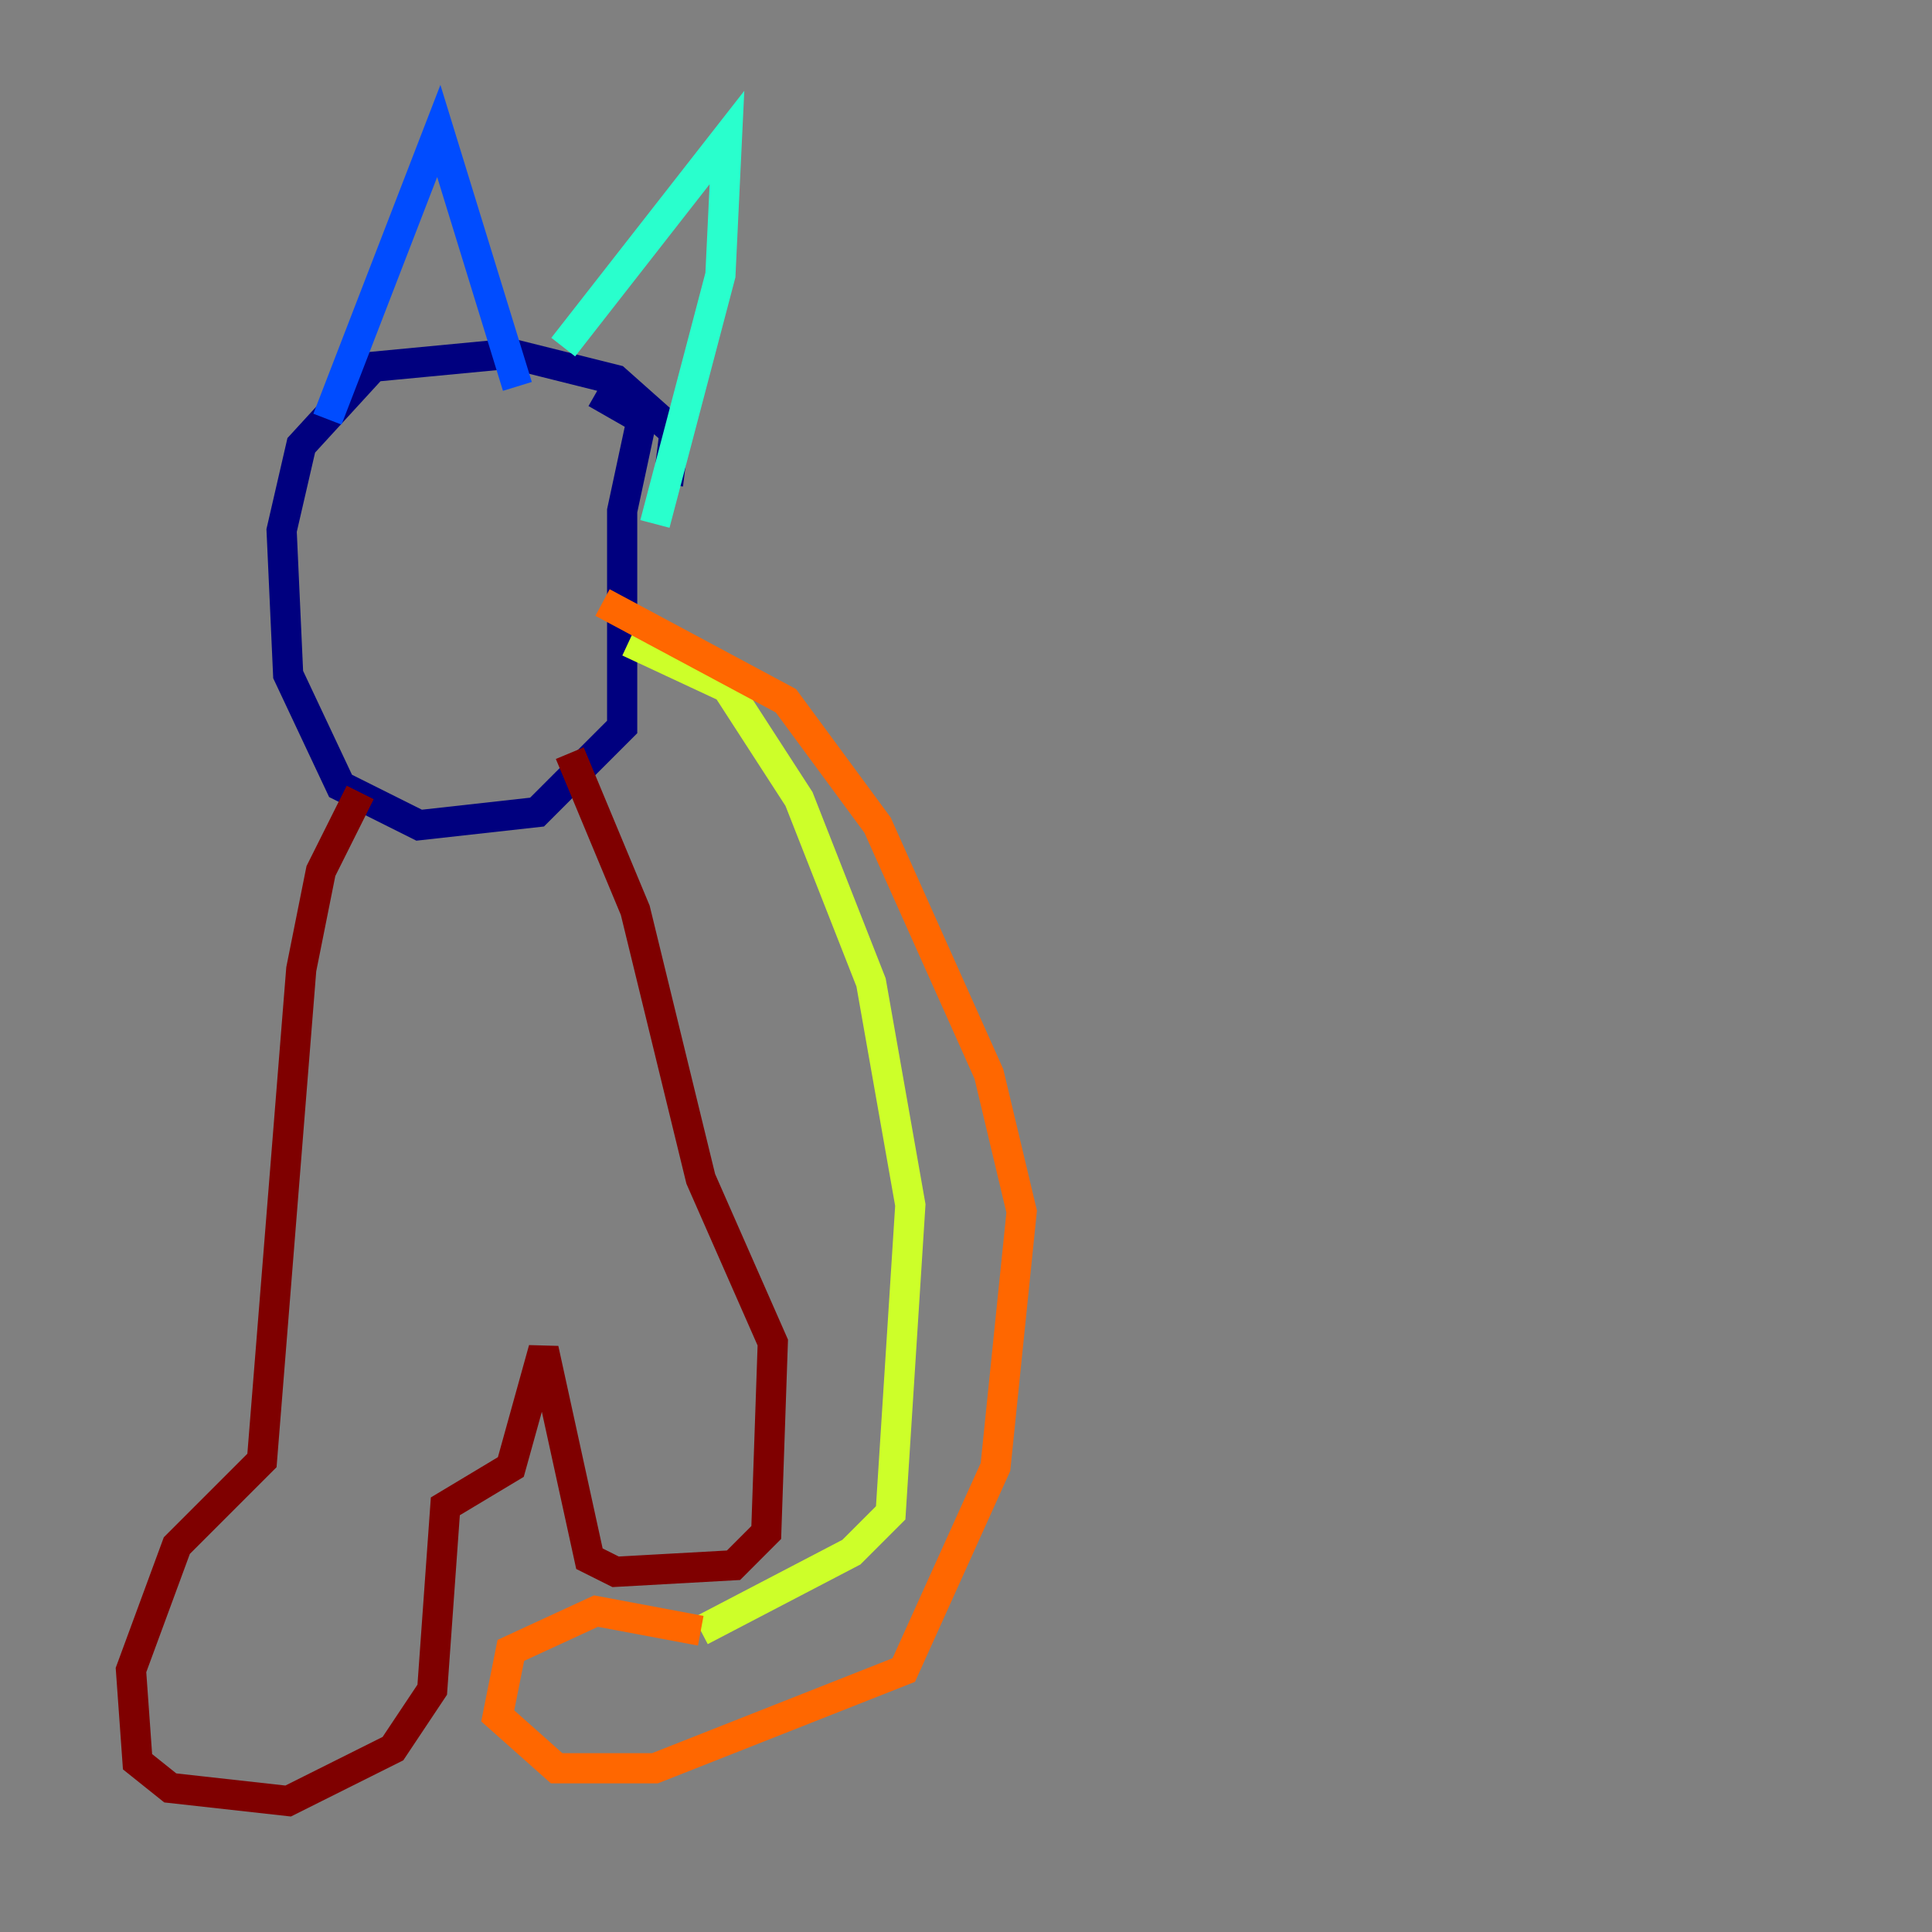 <?xml version="1.0" encoding="utf-8" ?>
<svg baseProfile="tiny" height="128" version="1.2" viewBox="0,0,128,128" width="128" xmlns="http://www.w3.org/2000/svg" xmlns:ev="http://www.w3.org/2001/xml-events" xmlns:xlink="http://www.w3.org/1999/xlink"><rect x="0" y="0" width="128" height="128" fill="#808080" stroke="none"/><defs /><polyline fill="none" points="44.258,32.108 44.691,28.637 40.786,25.166 33.844,23.43 24.732,24.298 19.959,29.505 18.658,35.146 19.091,44.691 22.563,52.068 27.77,54.671 35.58,53.803 41.22,48.163 41.22,33.844 42.522,27.77 39.485,26.034" stroke="#00007f" stroke-width="2" /><polyline fill="none" points="34.278,25.6 29.071,8.678 21.695,27.77" stroke="#004cff" stroke-width="2" /><polyline fill="none" points="37.315,22.997 48.163,9.112 47.729,18.224 43.39,34.712" stroke="#29ffcd" stroke-width="2" /><polyline fill="none" points="41.654,42.522 48.163,45.559 52.936,52.936 57.709,65.085 60.312,79.837 59.01,100.231 56.407,102.834 46.427,108.041" stroke="#cdff29" stroke-width="2" /><polyline fill="none" points="46.427,108.041 39.485,106.739 33.844,109.342 32.976,113.681 36.881,117.153 43.39,117.153 59.878,110.644 65.953,97.193 67.688,80.271 65.519,71.159 58.142,54.671 52.068,46.427 39.919,39.919" stroke="#ff6700" stroke-width="2" /><polyline fill="none" points="23.864,52.502 21.261,57.709 19.959,64.217 17.356,96.759 11.715,102.4 8.678,110.644 9.112,116.719 11.281,118.454 19.091,119.322 26.034,115.851 28.637,111.946 29.505,99.797 33.844,97.193 36.014,89.383 39.051,103.268 40.786,104.136 48.597,103.702 50.766,101.532 51.2,88.949 46.427,78.102 42.088,60.312 37.749,49.898" stroke="#7f0000" stroke-width="2" /></svg>